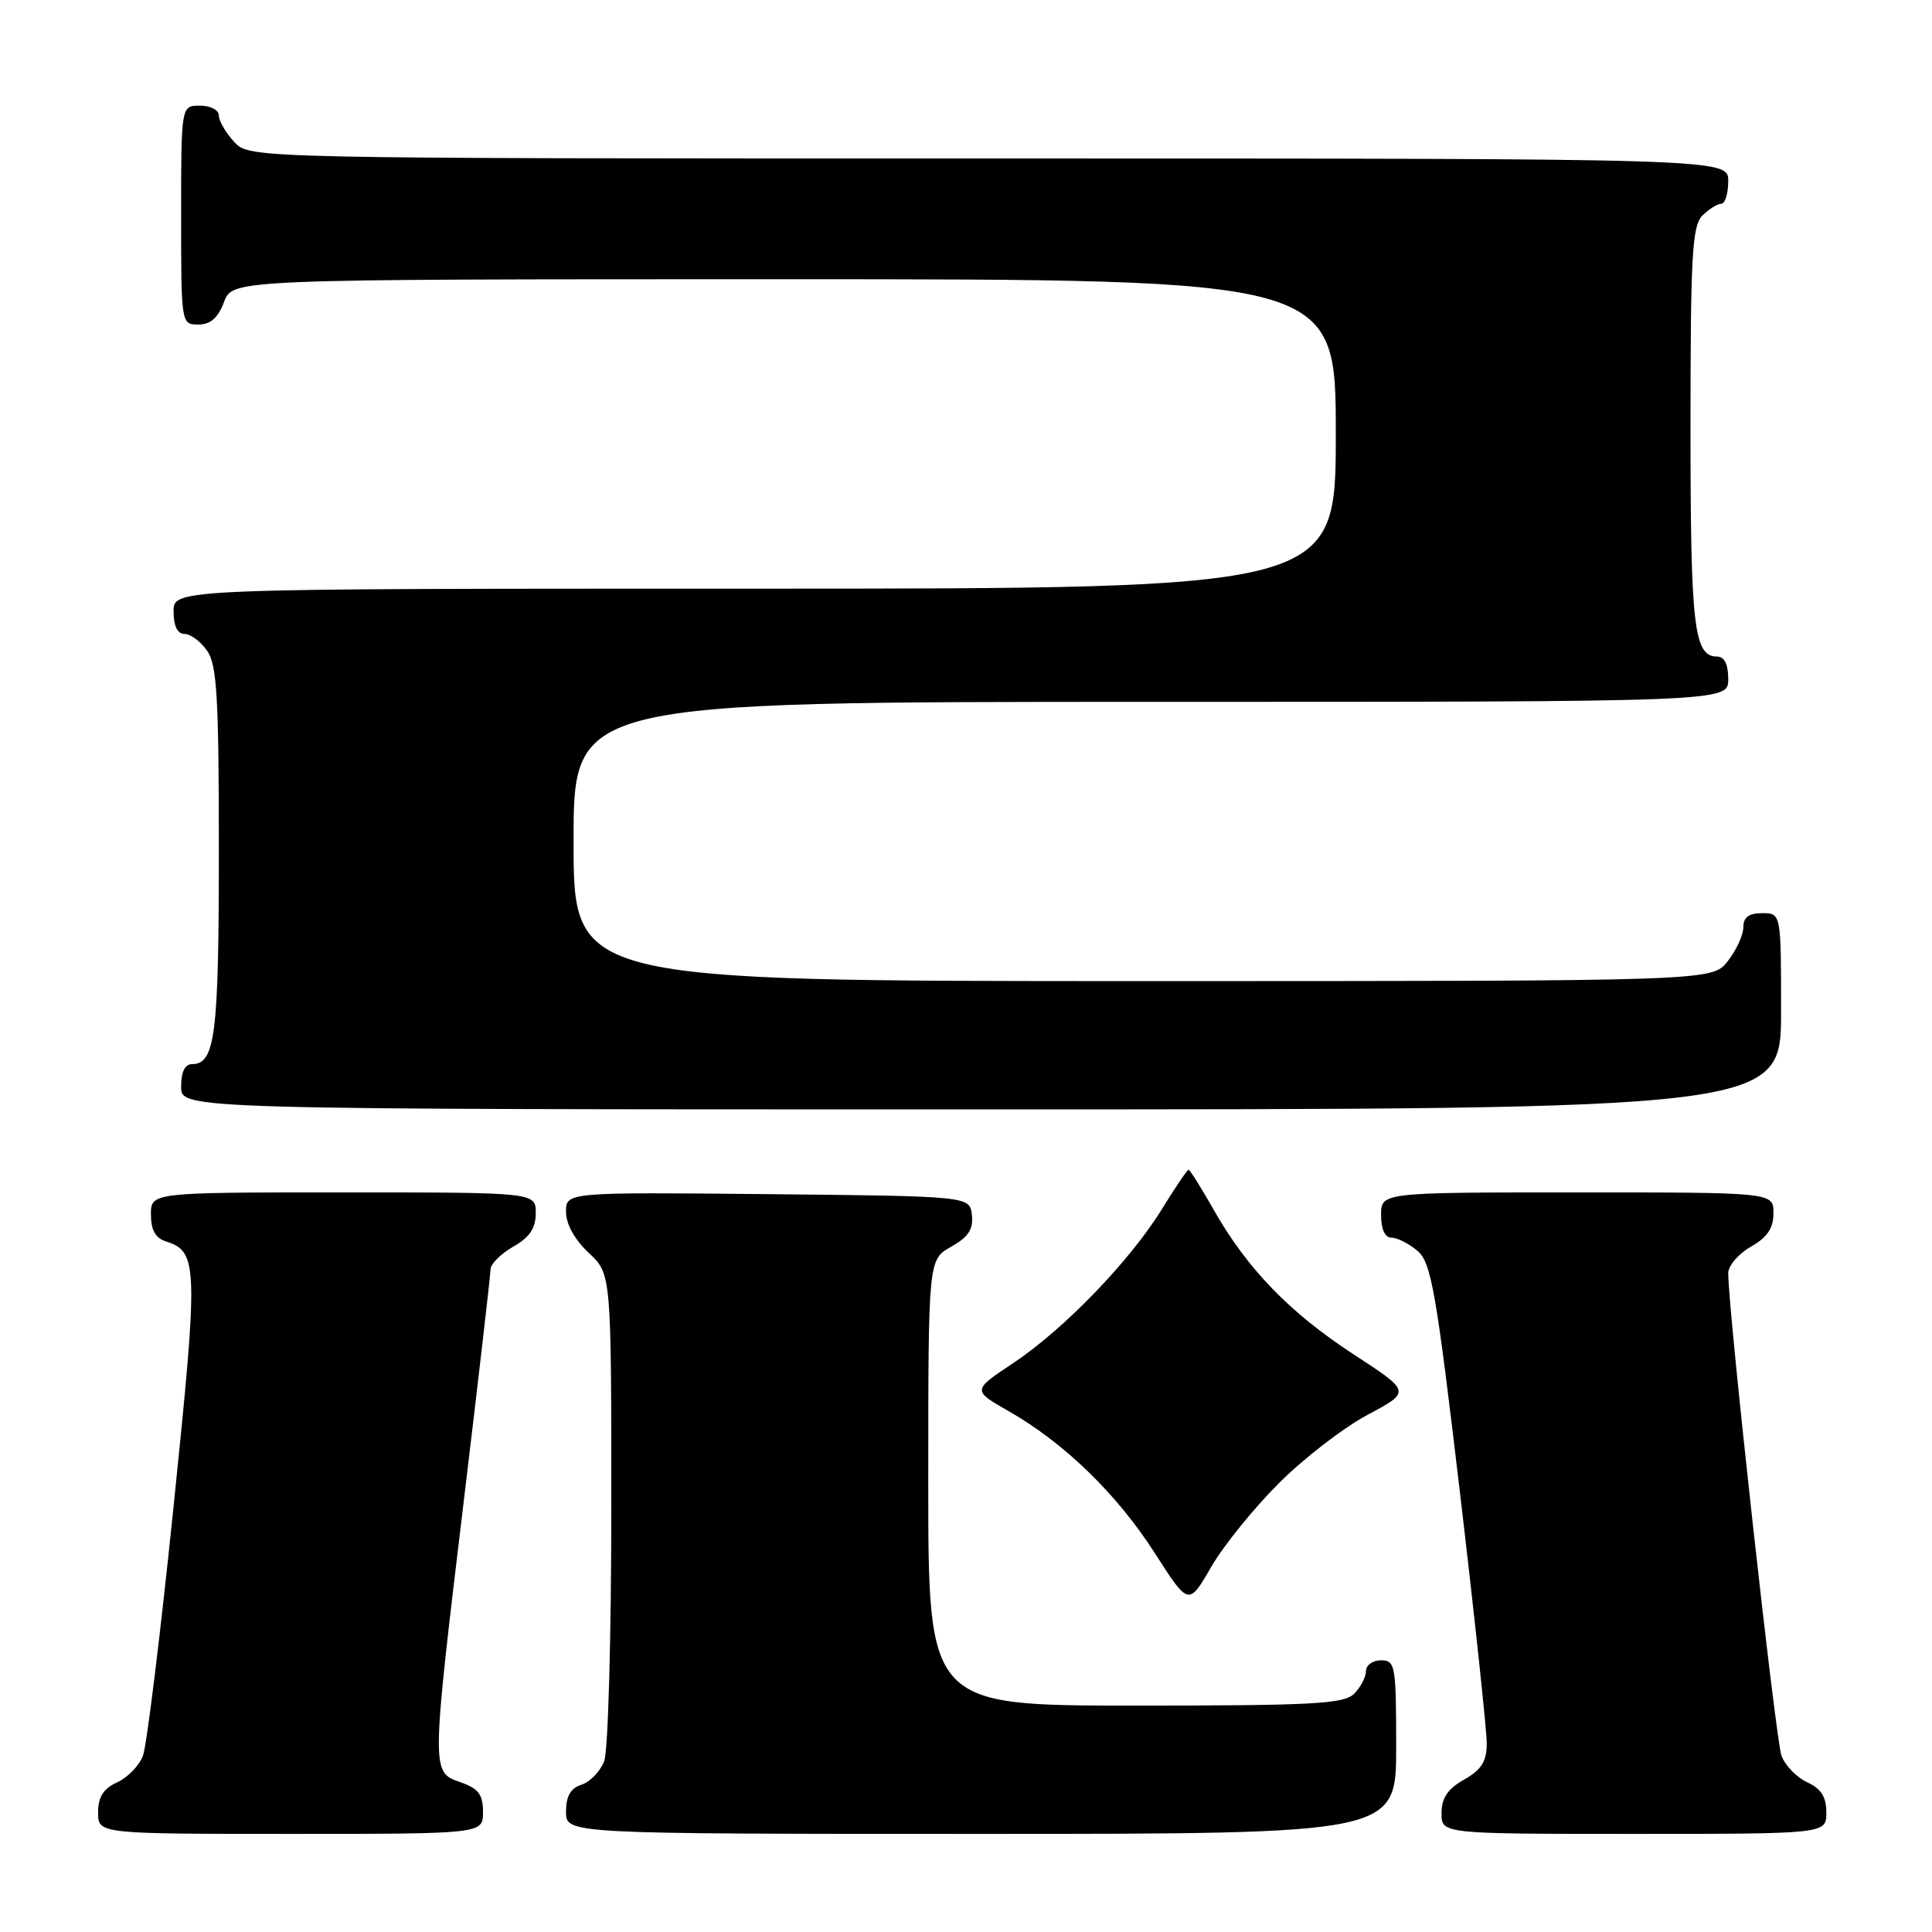 <?xml version="1.0" encoding="UTF-8" standalone="no"?>
<!DOCTYPE svg PUBLIC "-//W3C//DTD SVG 1.1//EN" "http://www.w3.org/Graphics/SVG/1.1/DTD/svg11.dtd" >
<svg xmlns="http://www.w3.org/2000/svg" xmlns:xlink="http://www.w3.org/1999/xlink" version="1.1" viewBox="0 0 256 256">
 <g >
 <path fill="currentColor"
d=" M 64.00 240.10 C 64.00 237.77 63.40 236.99 61.00 236.15 C 57.12 234.80 57.12 234.97 61.50 198.50 C 63.42 182.55 64.99 168.92 65.00 168.20 C 65.00 167.49 66.35 166.14 67.99 165.20 C 70.18 163.96 70.99 162.75 70.99 160.75 C 71.00 158.00 71.00 158.00 45.50 158.00 C 20.00 158.00 20.00 158.00 20.00 160.93 C 20.00 162.99 20.60 164.06 22.00 164.50 C 26.25 165.85 26.30 167.60 22.99 199.71 C 21.26 216.52 19.44 231.35 18.94 232.65 C 18.45 233.96 16.91 235.54 15.52 236.17 C 13.69 237.01 13.00 238.10 13.00 240.16 C 13.00 243.00 13.00 243.00 38.50 243.00 C 64.00 243.00 64.00 243.00 64.00 240.10 Z  M 185.00 231.50 C 185.00 220.67 184.88 220.00 183.00 220.00 C 181.90 220.00 181.00 220.64 181.00 221.43 C 181.00 222.21 180.29 223.56 179.43 224.43 C 178.08 225.78 174.03 226.00 150.43 226.00 C 123.00 226.00 123.00 226.00 123.00 196.45 C 123.00 166.91 123.00 166.91 126.03 165.20 C 128.32 163.91 128.99 162.89 128.78 161.00 C 128.50 158.50 128.50 158.50 101.75 158.23 C 75.00 157.97 75.00 157.97 75.00 160.58 C 75.00 162.20 76.15 164.27 78.00 166.00 C 81.00 168.80 81.00 168.80 81.00 199.84 C 81.00 216.90 80.58 231.99 80.06 233.35 C 79.54 234.71 78.19 236.12 77.06 236.48 C 75.60 236.95 75.00 237.99 75.00 240.07 C 75.00 243.00 75.00 243.00 130.00 243.00 C 185.00 243.00 185.00 243.00 185.00 231.50 Z  M 242.00 240.16 C 242.00 238.10 241.31 237.01 239.48 236.17 C 238.09 235.54 236.56 233.96 236.06 232.66 C 235.28 230.61 228.99 173.62 229.00 168.70 C 229.00 167.72 230.35 166.14 231.99 165.20 C 234.18 163.96 234.99 162.75 234.99 160.75 C 235.00 158.00 235.00 158.00 209.00 158.00 C 183.00 158.00 183.00 158.00 183.00 161.00 C 183.00 162.89 183.51 164.00 184.39 164.00 C 185.15 164.00 186.70 164.79 187.83 165.75 C 189.64 167.30 190.29 171.01 193.44 197.68 C 195.40 214.28 197.00 229.26 197.00 230.98 C 197.00 233.39 196.33 234.48 194.01 235.80 C 191.82 237.04 191.01 238.25 191.01 240.25 C 191.00 243.00 191.00 243.00 216.50 243.00 C 242.00 243.00 242.00 243.00 242.00 240.16 Z  M 169.48 196.51 C 172.79 193.20 178.09 189.13 181.23 187.46 C 186.96 184.41 186.96 184.41 179.36 179.46 C 170.88 173.93 165.23 168.09 160.79 160.25 C 159.15 157.36 157.67 155.00 157.49 155.00 C 157.31 155.00 155.74 157.33 153.98 160.18 C 149.75 167.06 140.95 176.17 134.25 180.62 C 128.82 184.23 128.82 184.23 133.68 187.00 C 141.03 191.20 148.00 197.97 153.00 205.77 C 157.50 212.79 157.50 212.79 160.47 207.66 C 162.10 204.83 166.16 199.82 169.48 196.51 Z  M 236.00 134.00 C 236.00 121.00 236.00 121.00 233.50 121.00 C 231.73 121.00 231.00 121.54 231.00 122.87 C 231.00 123.89 230.07 125.92 228.93 127.37 C 226.85 130.00 226.85 130.00 151.43 130.00 C 76.00 130.00 76.00 130.00 76.00 111.50 C 76.00 93.00 76.00 93.00 152.50 93.00 C 229.00 93.00 229.00 93.00 229.00 90.00 C 229.00 88.03 228.50 87.00 227.54 87.00 C 224.45 87.00 224.00 83.12 224.00 56.64 C 224.00 33.88 224.22 29.92 225.57 28.57 C 226.44 27.71 227.56 27.00 228.07 27.00 C 228.58 27.00 229.00 25.65 229.00 24.00 C 229.00 21.00 229.00 21.00 131.04 21.00 C 33.08 21.00 33.08 21.00 31.04 18.81 C 29.92 17.61 29.00 16.03 29.00 15.31 C 29.00 14.58 27.90 14.00 26.50 14.00 C 24.00 14.00 24.00 14.00 24.00 28.50 C 24.00 42.93 24.01 43.00 26.28 43.00 C 27.90 43.00 28.89 42.13 29.69 40.00 C 30.83 37.00 30.83 37.00 103.91 37.00 C 177.00 37.00 177.00 37.00 177.00 57.50 C 177.00 78.00 177.00 78.00 100.00 78.00 C 23.00 78.00 23.00 78.00 23.00 81.00 C 23.00 82.95 23.51 84.00 24.44 84.00 C 25.24 84.00 26.59 85.00 27.44 86.22 C 28.75 88.09 29.00 92.37 29.00 112.79 C 29.00 137.12 28.51 141.00 25.46 141.00 C 24.50 141.00 24.00 142.03 24.00 144.00 C 24.00 147.00 24.00 147.00 130.00 147.00 C 236.00 147.00 236.00 147.00 236.00 134.00 Z "/>
</g>
</svg>